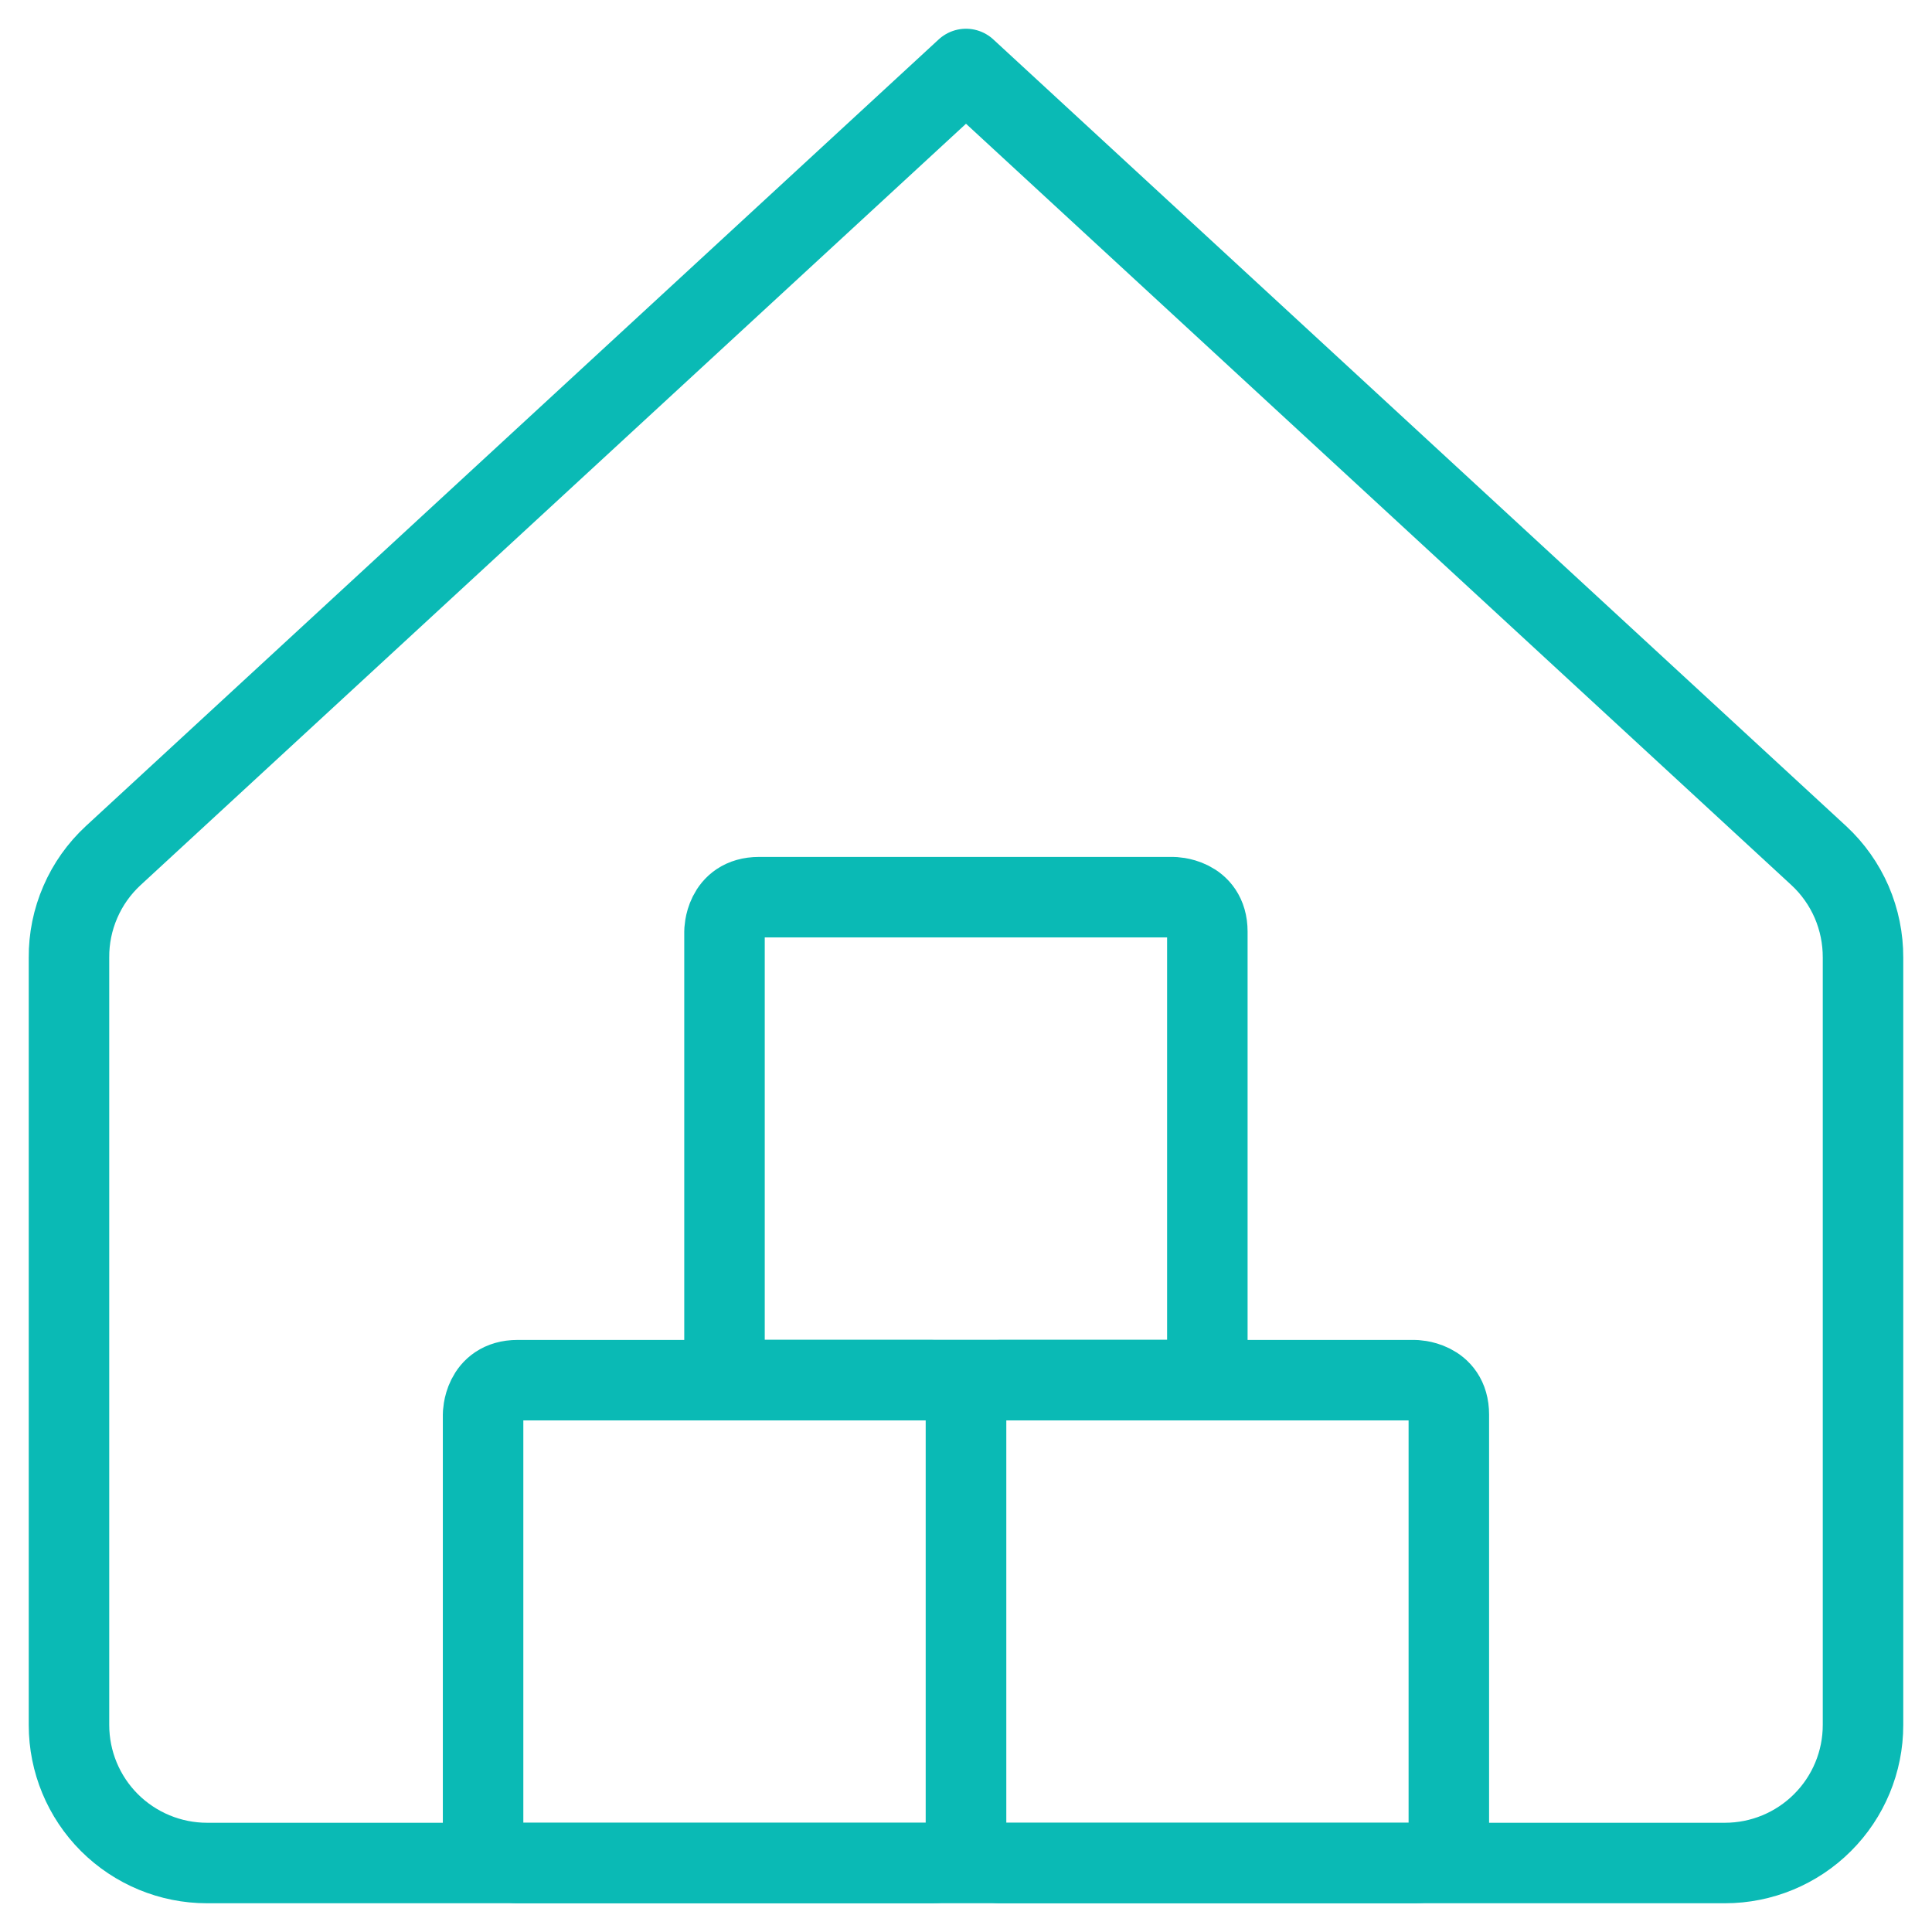 <svg xmlns="http://www.w3.org/2000/svg" width="24" height="24" viewBox="0 0 24 24" fill="none">
  <g clip-path="url(#clip0_244_2437)">
    <path d="M23.143 11.897C23.144 11.659 23.096 11.424 23.002 11.205C22.907 10.987 22.769 10.791 22.594 10.629L12 0.857L1.406 10.629C1.231 10.791 1.092 10.987 0.998 11.205C0.903 11.424 0.855 11.659 0.857 11.897V21.429C0.857 21.884 1.038 22.32 1.359 22.641C1.681 22.962 2.117 23.143 2.571 23.143H21.428C21.883 23.143 22.319 22.962 22.64 22.641C22.962 22.32 23.143 21.884 23.143 21.429V11.897Z" stroke="#0ABAB5" stroke-linecap="round" stroke-linejoin="round"/>
    <path d="M12.429 17.145H17.57C17.57 17.145 17.998 17.145 17.998 17.573V22.714C17.998 22.714 17.998 23.143 17.57 23.143H12.429C12.429 23.143 12 23.143 12 22.714V17.573C12 17.573 12 17.145 12.429 17.145Z" stroke="#0ABAB5" stroke-linecap="round" stroke-linejoin="round"/>
    <path d="M9.429 11.145H14.57C14.57 11.145 14.998 11.145 14.998 11.573V16.714C14.998 16.714 14.998 17.143 14.57 17.143H9.429C9.429 17.143 9 17.143 9 16.714V11.573C9 11.573 9 11.145 9.429 11.145Z" stroke="#0ABAB5" stroke-linecap="round" stroke-linejoin="round"/>
    <path d="M6.43 17.145H11.571C11.571 17.145 12 17.145 12 17.573V22.714C12 22.714 12 23.143 11.571 23.143H6.43C6.43 23.143 6.001 23.143 6.001 22.714V17.573C6.001 17.573 6.001 17.145 6.43 17.145Z" stroke="#0ABAB5" stroke-linecap="round" stroke-linejoin="round"/>
  </g>
  <defs>
    <clipPath id="clip0_244_2437">
      <rect width="24" height="24" fill="white"/>
    </clipPath>
  </defs>
</svg>
